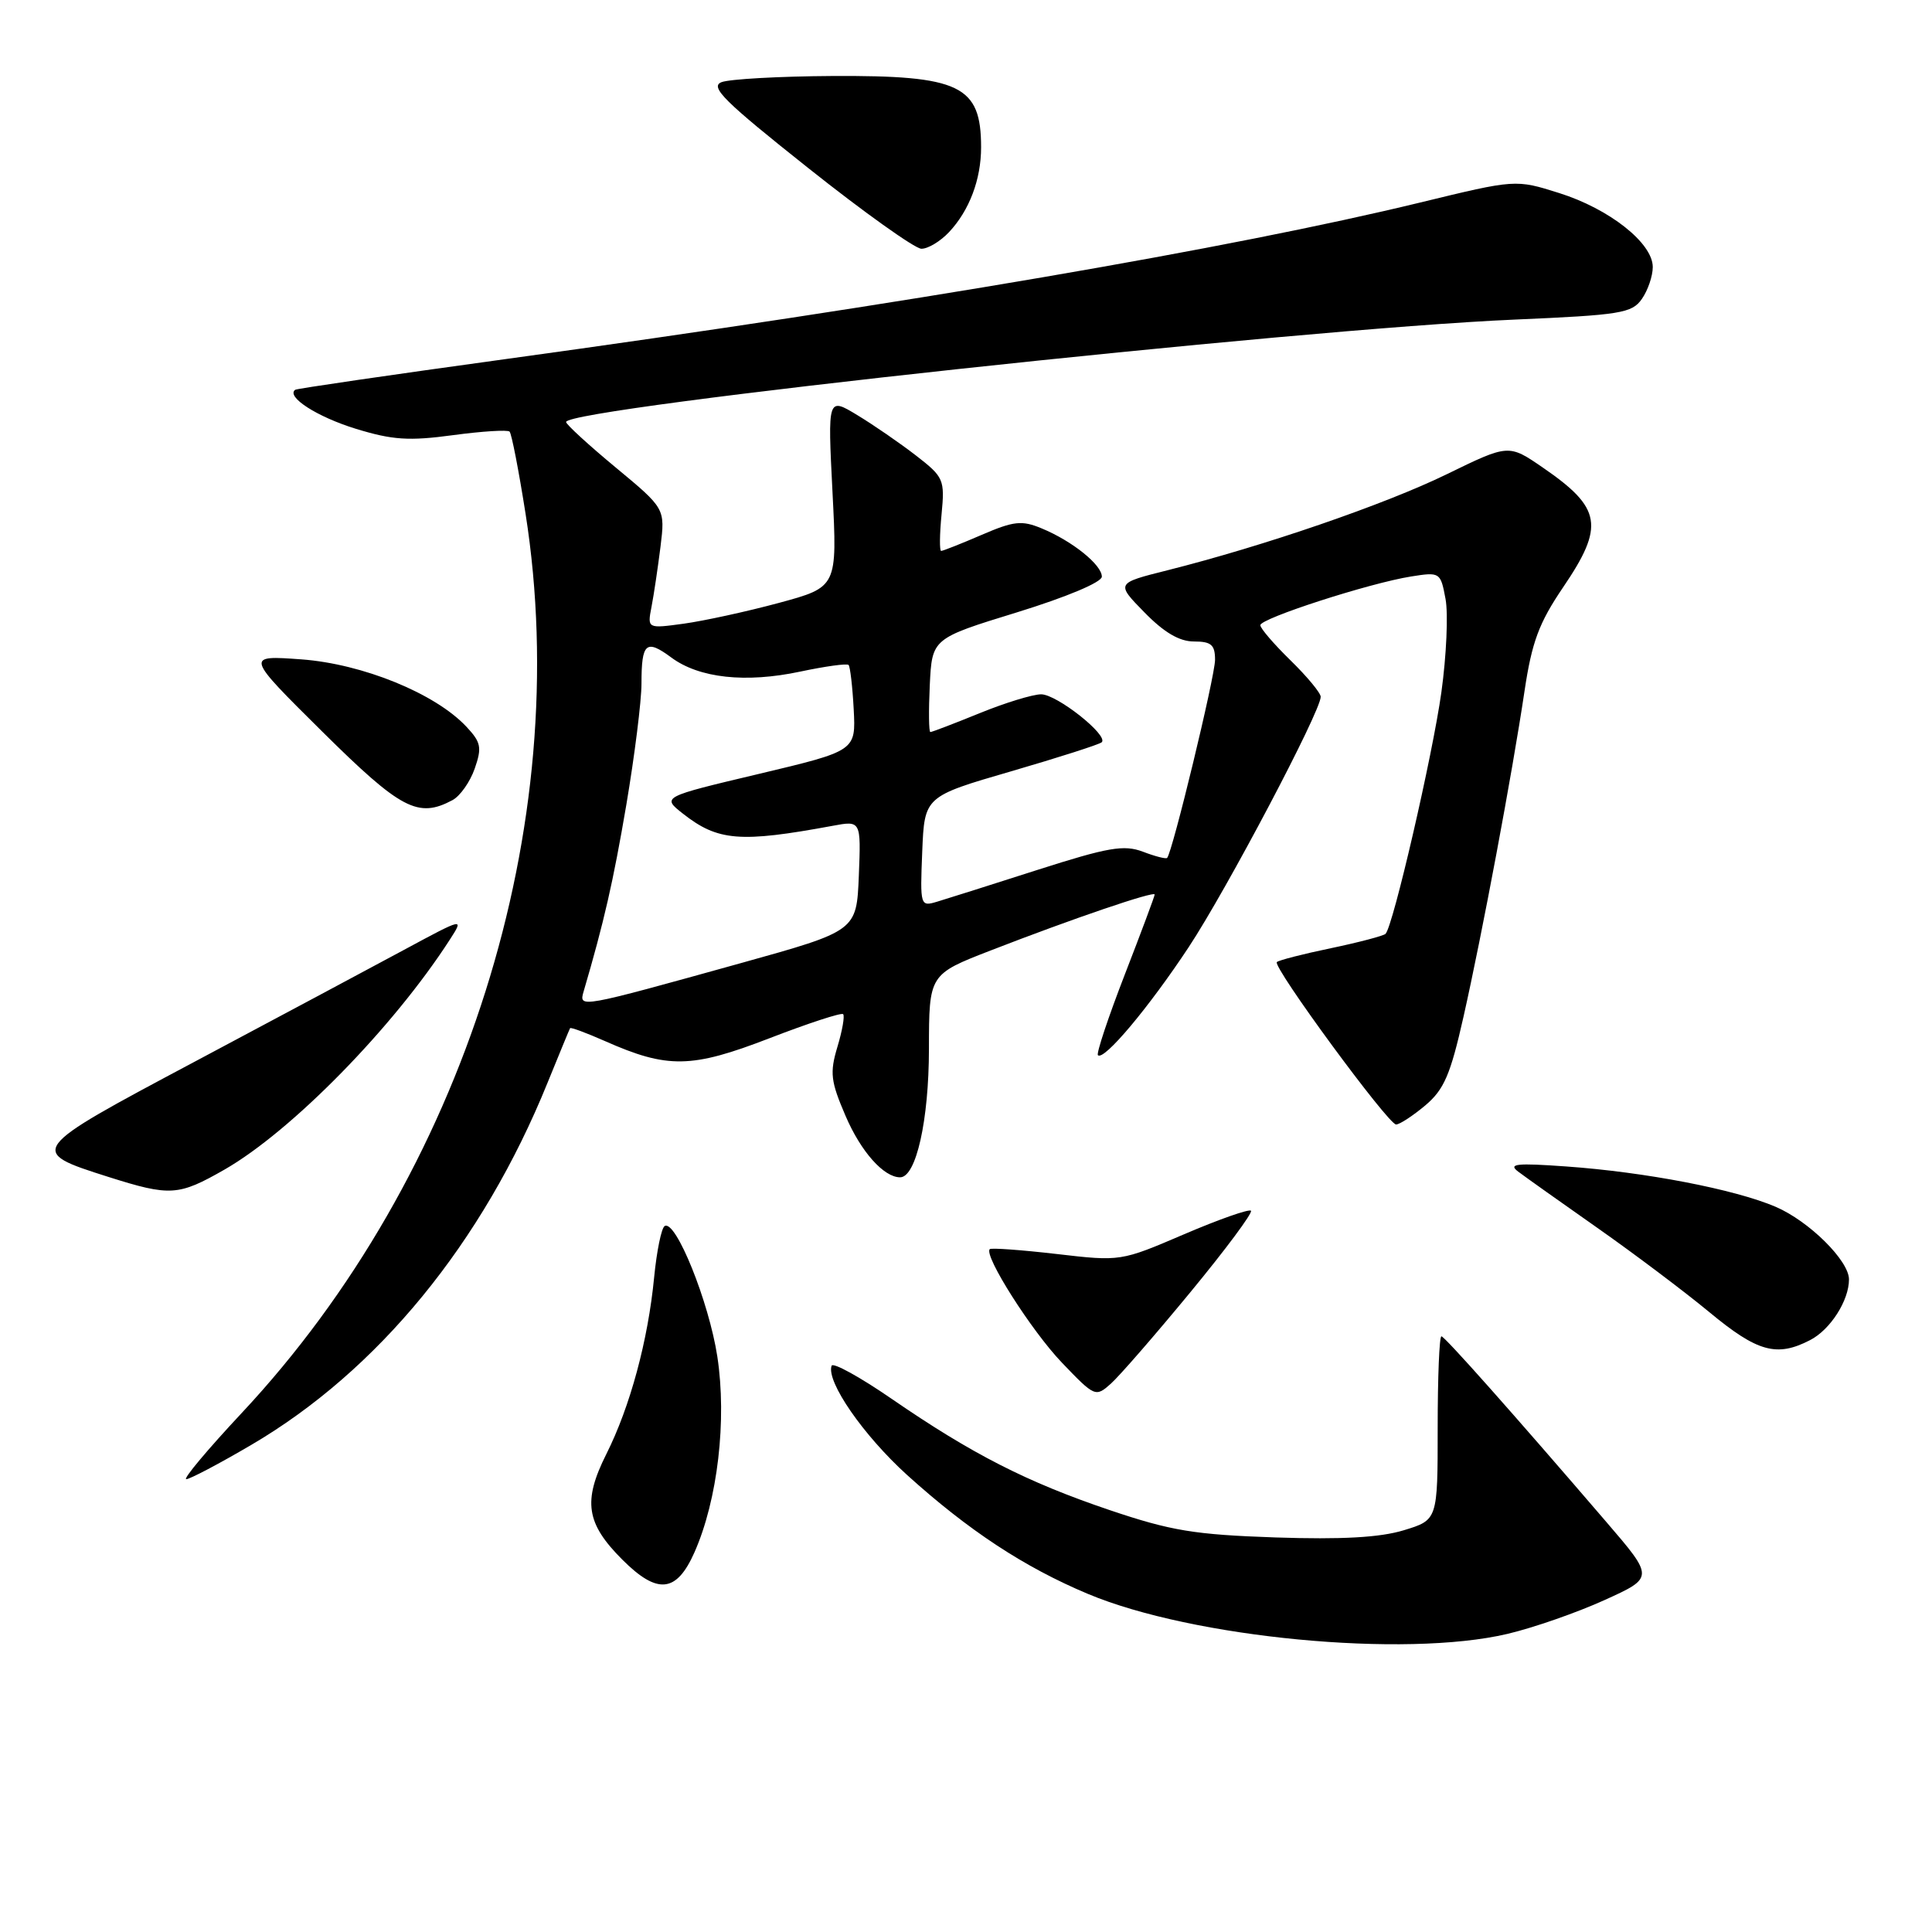 <?xml version="1.0" encoding="UTF-8" standalone="no"?>
<!DOCTYPE svg PUBLIC "-//W3C//DTD SVG 1.1//EN" "http://www.w3.org/Graphics/SVG/1.1/DTD/svg11.dtd" >
<svg xmlns="http://www.w3.org/2000/svg" xmlns:xlink="http://www.w3.org/1999/xlink" version="1.1" viewBox="0 0 256 256">
 <g >
 <path fill="currentColor"
d=" M 199.74 216.50 C 203.18 215.69 208.95 213.68 212.58 212.03 C 219.18 209.04 219.18 209.04 212.84 201.66 C 200.42 187.20 191.49 177.15 191.00 177.07 C 190.72 177.03 190.50 182.49 190.50 189.20 C 190.50 201.40 190.50 201.40 186.00 202.77 C 182.83 203.73 177.80 204.01 169.00 203.72 C 158.26 203.35 155.17 202.84 147.05 200.10 C 136.06 196.38 128.82 192.69 118.16 185.36 C 113.95 182.46 110.36 180.48 110.19 180.97 C 109.46 183.06 114.39 190.18 120.19 195.44 C 128.32 202.79 135.70 207.65 144.13 211.19 C 158.04 217.03 186.11 219.71 199.74 216.50 Z  M 92.02 205.69 C 95.10 198.73 96.33 188.16 95.05 179.75 C 93.94 172.50 89.53 161.56 88.07 162.46 C 87.64 162.72 87.02 165.76 86.68 169.22 C 85.87 177.62 83.50 186.38 80.34 192.68 C 77.21 198.92 77.66 201.86 82.46 206.66 C 87.12 211.32 89.64 211.06 92.02 205.69 Z  M 33.24 191.49 C 50.07 181.64 63.94 164.71 72.54 143.50 C 74.11 139.65 75.45 136.38 75.54 136.24 C 75.62 136.09 77.69 136.86 80.14 137.94 C 88.45 141.62 91.61 141.57 101.94 137.58 C 107.09 135.59 111.49 134.15 111.72 134.38 C 111.95 134.62 111.61 136.57 110.96 138.72 C 109.93 142.16 110.07 143.28 112.04 147.86 C 114.07 152.60 117.10 156.00 119.27 156.00 C 121.39 156.00 123.08 148.46 123.09 139.00 C 123.10 129.11 123.10 129.11 131.30 125.93 C 142.14 121.72 153.00 118.02 153.00 118.53 C 153.00 118.75 151.21 123.54 149.03 129.16 C 146.85 134.79 145.25 139.59 145.48 139.82 C 146.27 140.60 152.22 133.51 157.51 125.50 C 162.56 117.85 175.00 94.26 175.00 92.33 C 175.00 91.82 173.20 89.65 171.00 87.50 C 168.80 85.35 167.00 83.26 167.00 82.84 C 167.00 81.94 181.44 77.27 186.96 76.39 C 190.81 75.78 190.88 75.82 191.54 79.36 C 191.91 81.33 191.66 86.90 190.99 91.73 C 189.82 100.12 184.59 122.74 183.59 123.74 C 183.33 124.00 180.08 124.86 176.36 125.64 C 172.65 126.41 169.42 127.24 169.19 127.48 C 168.58 128.08 183.94 149.00 184.99 149.00 C 185.46 149.00 187.20 147.86 188.85 146.48 C 191.35 144.37 192.19 142.41 193.92 134.73 C 196.40 123.72 200.36 102.61 202.01 91.55 C 202.98 85.07 203.92 82.54 207.10 77.85 C 212.64 69.70 212.24 67.32 204.44 61.96 C 199.90 58.84 199.90 58.84 191.70 62.84 C 183.50 66.84 167.48 72.35 154.67 75.57 C 147.86 77.28 147.86 77.28 151.64 81.14 C 154.24 83.80 156.27 85.00 158.20 85.00 C 160.50 85.00 161.00 85.44 161.00 87.43 C 161.00 89.61 155.34 112.99 154.65 113.68 C 154.49 113.84 153.04 113.47 151.43 112.85 C 148.92 111.91 146.84 112.27 137.49 115.26 C 131.45 117.20 125.47 119.09 124.20 119.47 C 121.94 120.15 121.91 120.07 122.20 112.85 C 122.50 105.54 122.50 105.54 133.99 102.20 C 140.31 100.36 145.71 98.63 145.99 98.35 C 146.90 97.43 140.03 92.00 137.96 92.00 C 136.86 92.00 133.19 93.12 129.81 94.50 C 126.42 95.88 123.49 97.00 123.28 97.00 C 123.07 97.00 123.04 94.21 123.20 90.80 C 123.50 84.60 123.50 84.60 134.75 81.14 C 141.33 79.11 146.00 77.15 146.00 76.41 C 146.00 74.84 142.08 71.69 138.04 70.02 C 135.40 68.92 134.35 69.03 130.06 70.88 C 127.35 72.05 124.94 73.00 124.71 73.00 C 124.48 73.00 124.50 70.83 124.76 68.17 C 125.20 63.54 125.07 63.22 121.36 60.35 C 119.24 58.71 115.74 56.30 113.59 55.00 C 109.67 52.63 109.67 52.63 110.31 65.21 C 110.95 77.79 110.95 77.79 103.20 79.89 C 98.94 81.04 93.27 82.27 90.61 82.64 C 85.77 83.30 85.77 83.30 86.33 80.40 C 86.64 78.81 87.17 75.22 87.52 72.44 C 88.14 67.38 88.14 67.38 81.58 61.94 C 77.97 58.95 75.02 56.24 75.01 55.92 C 74.97 54.05 171.82 43.59 200.65 42.35 C 214.72 41.74 216.24 41.50 217.55 39.62 C 218.35 38.48 219.00 36.58 219.00 35.38 C 219.00 32.21 213.25 27.67 206.60 25.58 C 200.83 23.76 200.83 23.76 188.16 26.84 C 163.15 32.91 120.05 40.29 67.00 47.58 C 51.88 49.66 39.32 51.49 39.11 51.65 C 37.88 52.58 42.03 55.24 47.13 56.81 C 52.01 58.31 54.19 58.45 60.03 57.66 C 63.89 57.14 67.26 56.93 67.52 57.19 C 67.79 57.45 68.74 62.36 69.64 68.08 C 76.15 109.42 61.53 155.71 32.01 187.25 C 27.51 192.06 24.21 196.00 24.68 196.00 C 25.15 196.00 29.01 193.97 33.24 191.49 Z  M 157.75 171.20 C 162.42 165.54 166.02 160.69 165.76 160.43 C 165.50 160.17 161.51 161.57 156.89 163.55 C 148.51 167.14 148.49 167.15 140.00 166.16 C 135.32 165.62 131.34 165.33 131.15 165.52 C 130.32 166.35 136.67 176.34 140.71 180.56 C 145.07 185.11 145.17 185.15 147.20 183.34 C 148.33 182.33 153.08 176.87 157.75 171.20 Z  M 239.85 177.57 C 242.53 176.19 245.00 172.33 245.00 169.53 C 245.00 167.04 239.71 161.81 235.29 159.91 C 229.88 157.59 217.99 155.30 207.50 154.56 C 200.95 154.09 199.80 154.21 201.16 155.24 C 202.07 155.93 206.80 159.29 211.66 162.70 C 216.52 166.11 223.20 171.14 226.50 173.87 C 232.87 179.15 235.43 179.86 239.85 177.57 Z  M 29.76 154.97 C 38.66 149.86 52.11 136.13 59.59 124.53 C 61.50 121.57 61.50 121.57 53.50 125.88 C 49.10 128.25 36.60 134.93 25.72 140.72 C 3.65 152.46 3.60 152.53 14.37 155.95 C 22.56 158.54 23.64 158.47 29.76 154.97 Z  M 59.96 106.02 C 60.97 105.48 62.29 103.60 62.90 101.85 C 63.88 99.04 63.74 98.36 61.79 96.28 C 57.66 91.88 48.06 87.97 39.94 87.37 C 32.50 86.83 32.50 86.83 42.68 96.92 C 53.13 107.27 55.40 108.46 59.96 106.02 Z  M 125.76 30.75 C 128.45 27.88 130.00 23.77 130.00 19.52 C 130.00 11.31 127.22 9.98 110.30 10.07 C 103.26 10.11 96.64 10.48 95.60 10.89 C 94.02 11.51 95.99 13.45 107.10 22.27 C 114.47 28.13 121.21 32.93 122.08 32.96 C 122.94 32.98 124.60 31.99 125.76 30.75 Z  M 77.34 131.35 C 80.04 122.15 81.25 116.86 82.99 106.65 C 84.09 100.13 85.00 92.90 85.00 90.57 C 85.00 85.17 85.60 84.64 88.96 87.13 C 92.65 89.86 98.80 90.53 106.04 88.99 C 109.34 88.29 112.22 87.89 112.44 88.11 C 112.65 88.32 112.96 90.97 113.12 93.99 C 113.41 99.49 113.41 99.49 100.54 102.55 C 87.68 105.60 87.68 105.60 90.50 107.82 C 95.12 111.45 98.07 111.69 110.30 109.43 C 114.09 108.72 114.09 108.72 113.80 116.04 C 113.50 123.35 113.50 123.35 98.20 127.61 C 76.64 133.60 76.69 133.60 77.34 131.35 Z "/>
</g>
</svg>